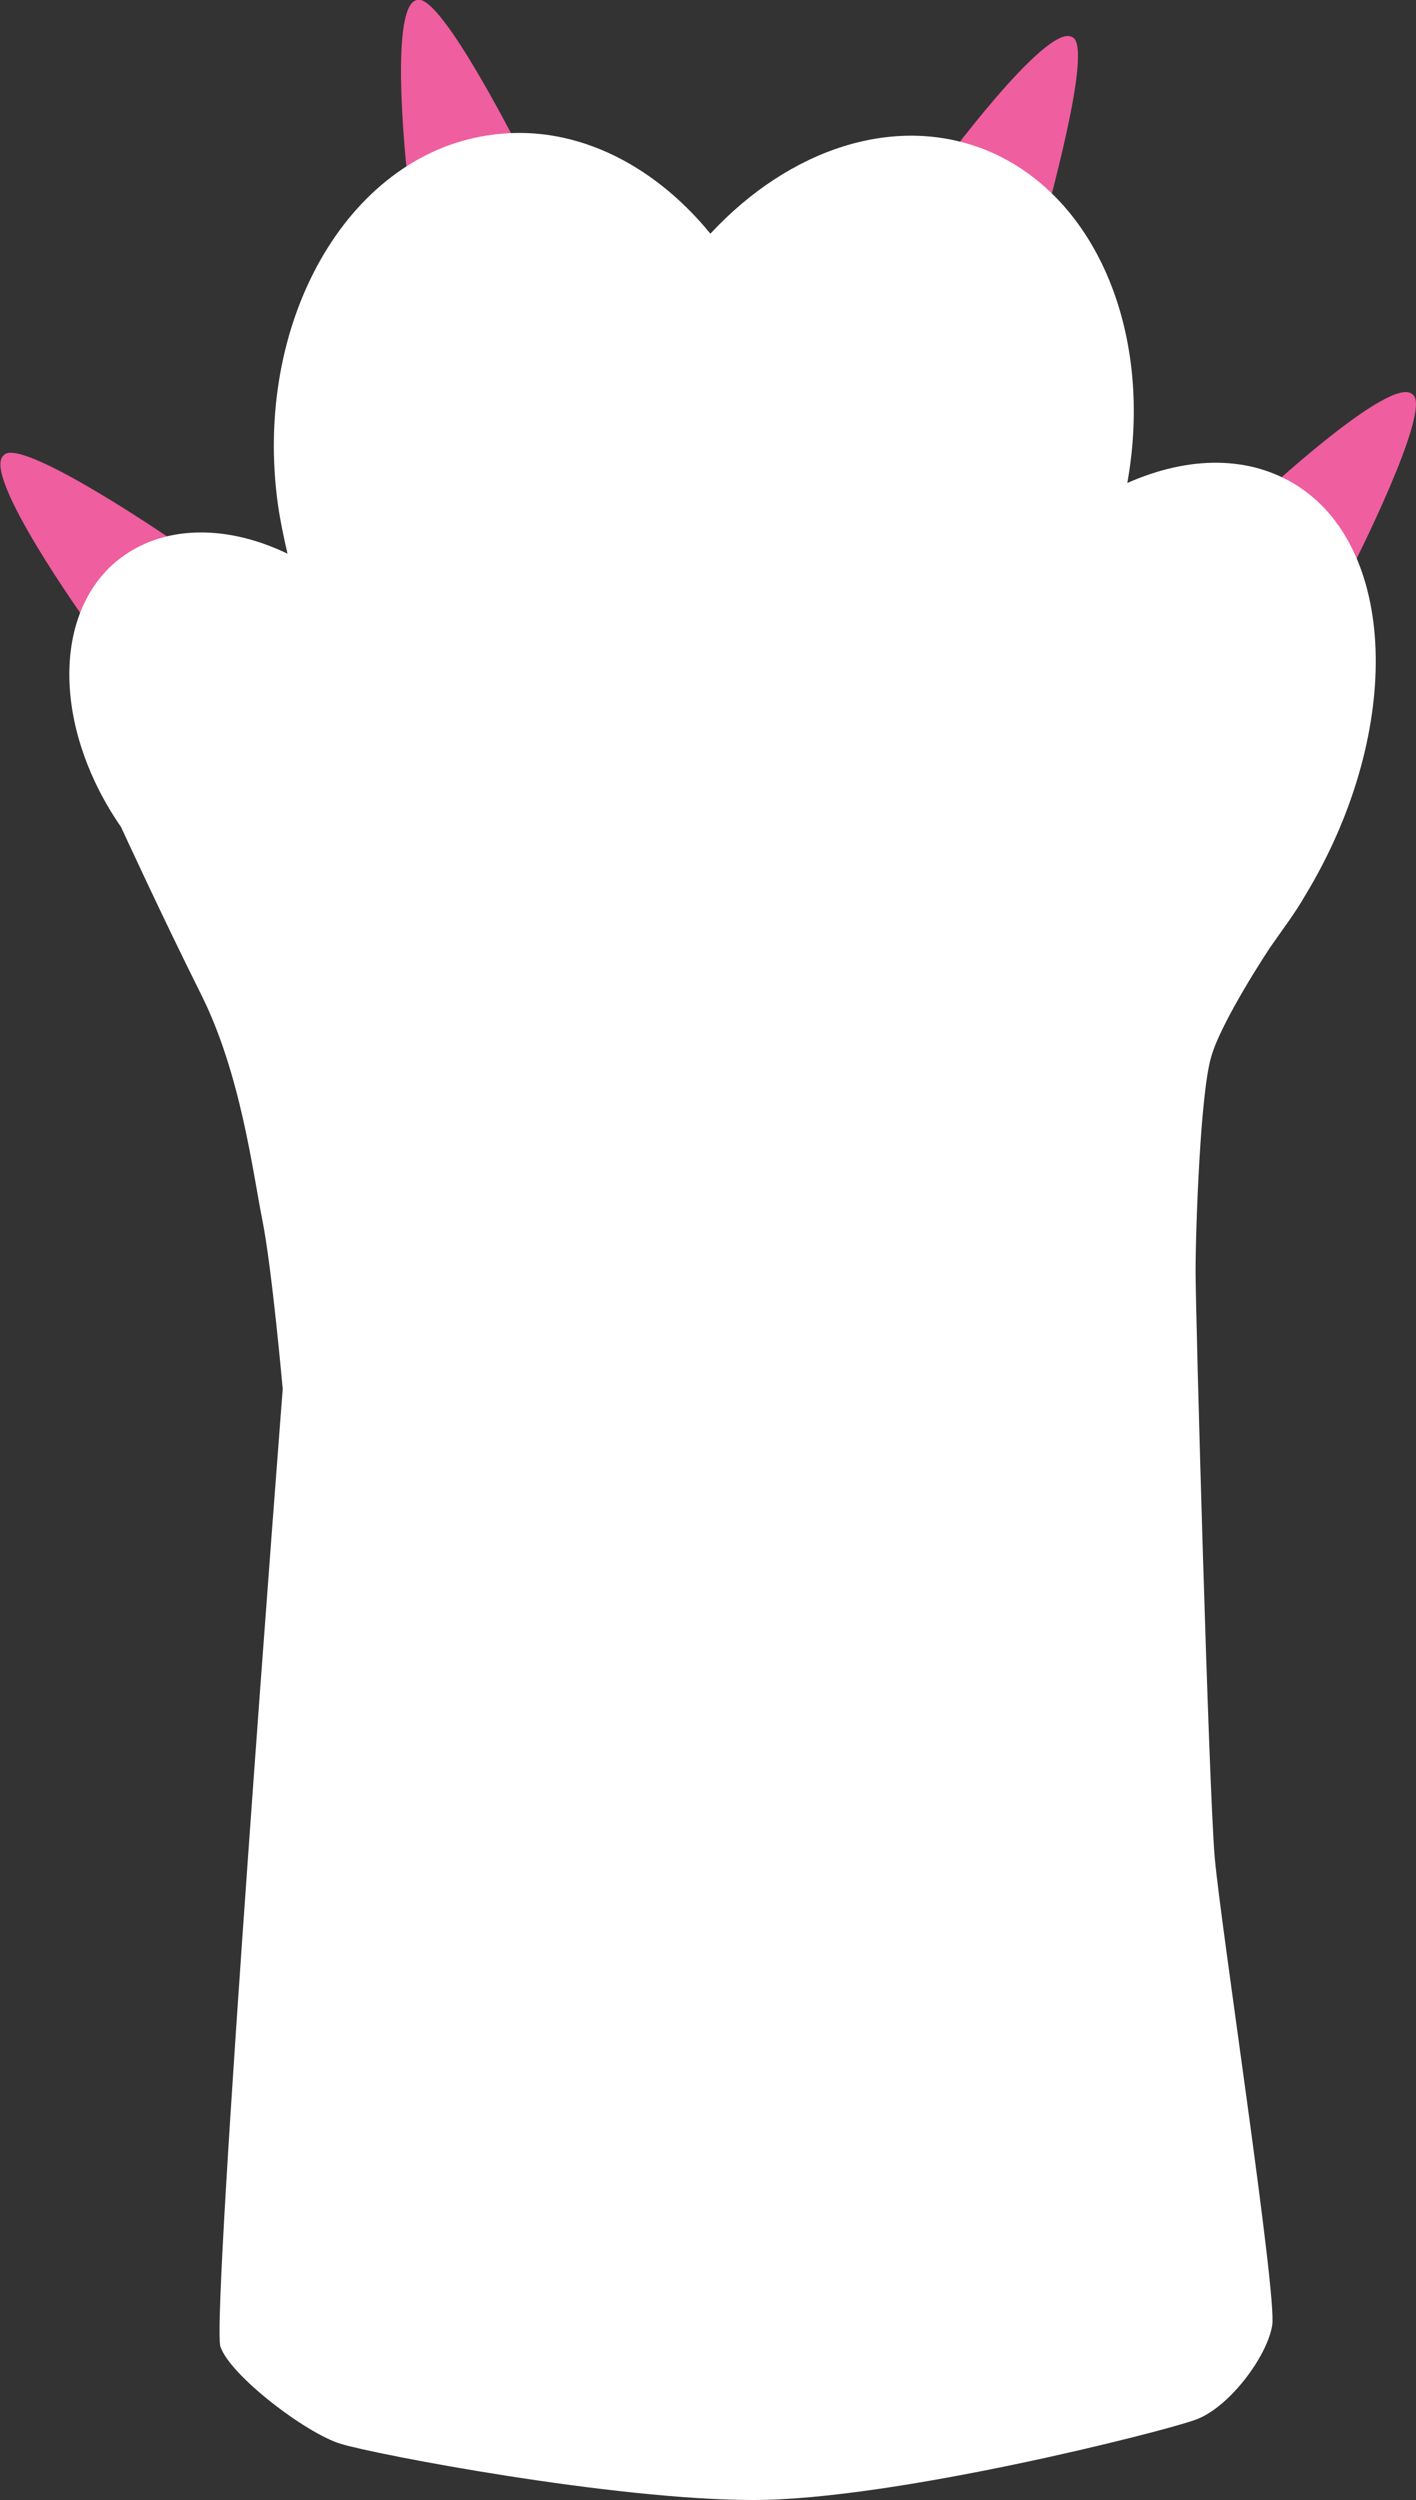 <?xml version="1.0" encoding="utf-8"?>
<!-- Generator: Adobe Illustrator 26.5.1, SVG Export Plug-In . SVG Version: 6.00 Build 0)  -->
<svg version="1.1" id="Layer_1" xmlns="http://www.w3.org/2000/svg" xmlns:xlink="http://www.w3.org/1999/xlink" x="0px" y="0px"
	 viewBox="0 0 118.2 208.6" style="enable-background:new 0 0 118.2 208.6;" xml:space="preserve">
<rect x="0" y="0" width="118.2" height="208.6" fill="#333333" stroke="none"/>
<style type="text/css">
	.st0{fill:#EF5E9F;}
	.st1{fill:#FFFFFF;}
</style>
<g>
	<path class="st0" d="M0.3,38c-1.9,1.6,7,14,7,14l7-7C14.3,45,1.6,36.3,0.3,38z"/>
	<path class="st0" d="M34.8,0c-2.5,0.5-0.7,15.6-0.7,15.6l9.5-2.7C43.6,13,36.8-0.7,34.8,0z"/>
	<path class="st0" d="M89.5,3.1c-2.1-1.3-11.1,11-11.1,11l8.8,4.5C87.1,18.5,91.4,3.8,89.5,3.1z"/>
	<path class="st0" d="M117.9,32.9c-1.8-1.7-13,8.8-13,8.8l7.8,6C112.7,47.7,119.7,34,117.9,32.9z"/>
	<path class="st1" d="M101.1,88.2c-0.9,3-1.3,14.3-1.3,17.9c0,3.5,1.1,43.2,1.6,48.9s5.2,36.4,4.8,39c-0.4,2.6-3.6,6.9-6.4,7.9
		c-2.7,1-25.2,6.7-36.9,6.7s-31.6-3.8-34.5-4.7c-2.9-0.9-9.2-5.7-10-8.1c-0.8-2.3,5.2-79.9,5.2-79.9s-0.9-10.1-1.7-14.1
		c-0.8-4-1.8-12.2-5.1-18.8c-3.3-6.6-6.7-14-6.7-14l0,0c-5.4-7.8-5.8-17.1-0.8-21.8c3.7-3.4,9.3-3.6,14.7-1
		c-0.3-1.3-0.6-2.7-0.8-4.1C21.1,27,28.9,13.1,40.7,11.3c6.9-1.1,13.7,2.2,18.6,8.2c6.6-7.1,15.5-10.1,23.2-6.9
		c9.2,3.9,13.8,15.5,11.6,27.7c5.2-2.3,10.3-2.3,14.3,0.3c8.4,5.5,8.6,20.9,0.5,34.2c-0.8,1.4-1.8,2.7-2.7,4c0,0,0,0,0,0
		C105.9,79.2,101.9,85.3,101.1,88.2z"/>
</g>
</svg>
